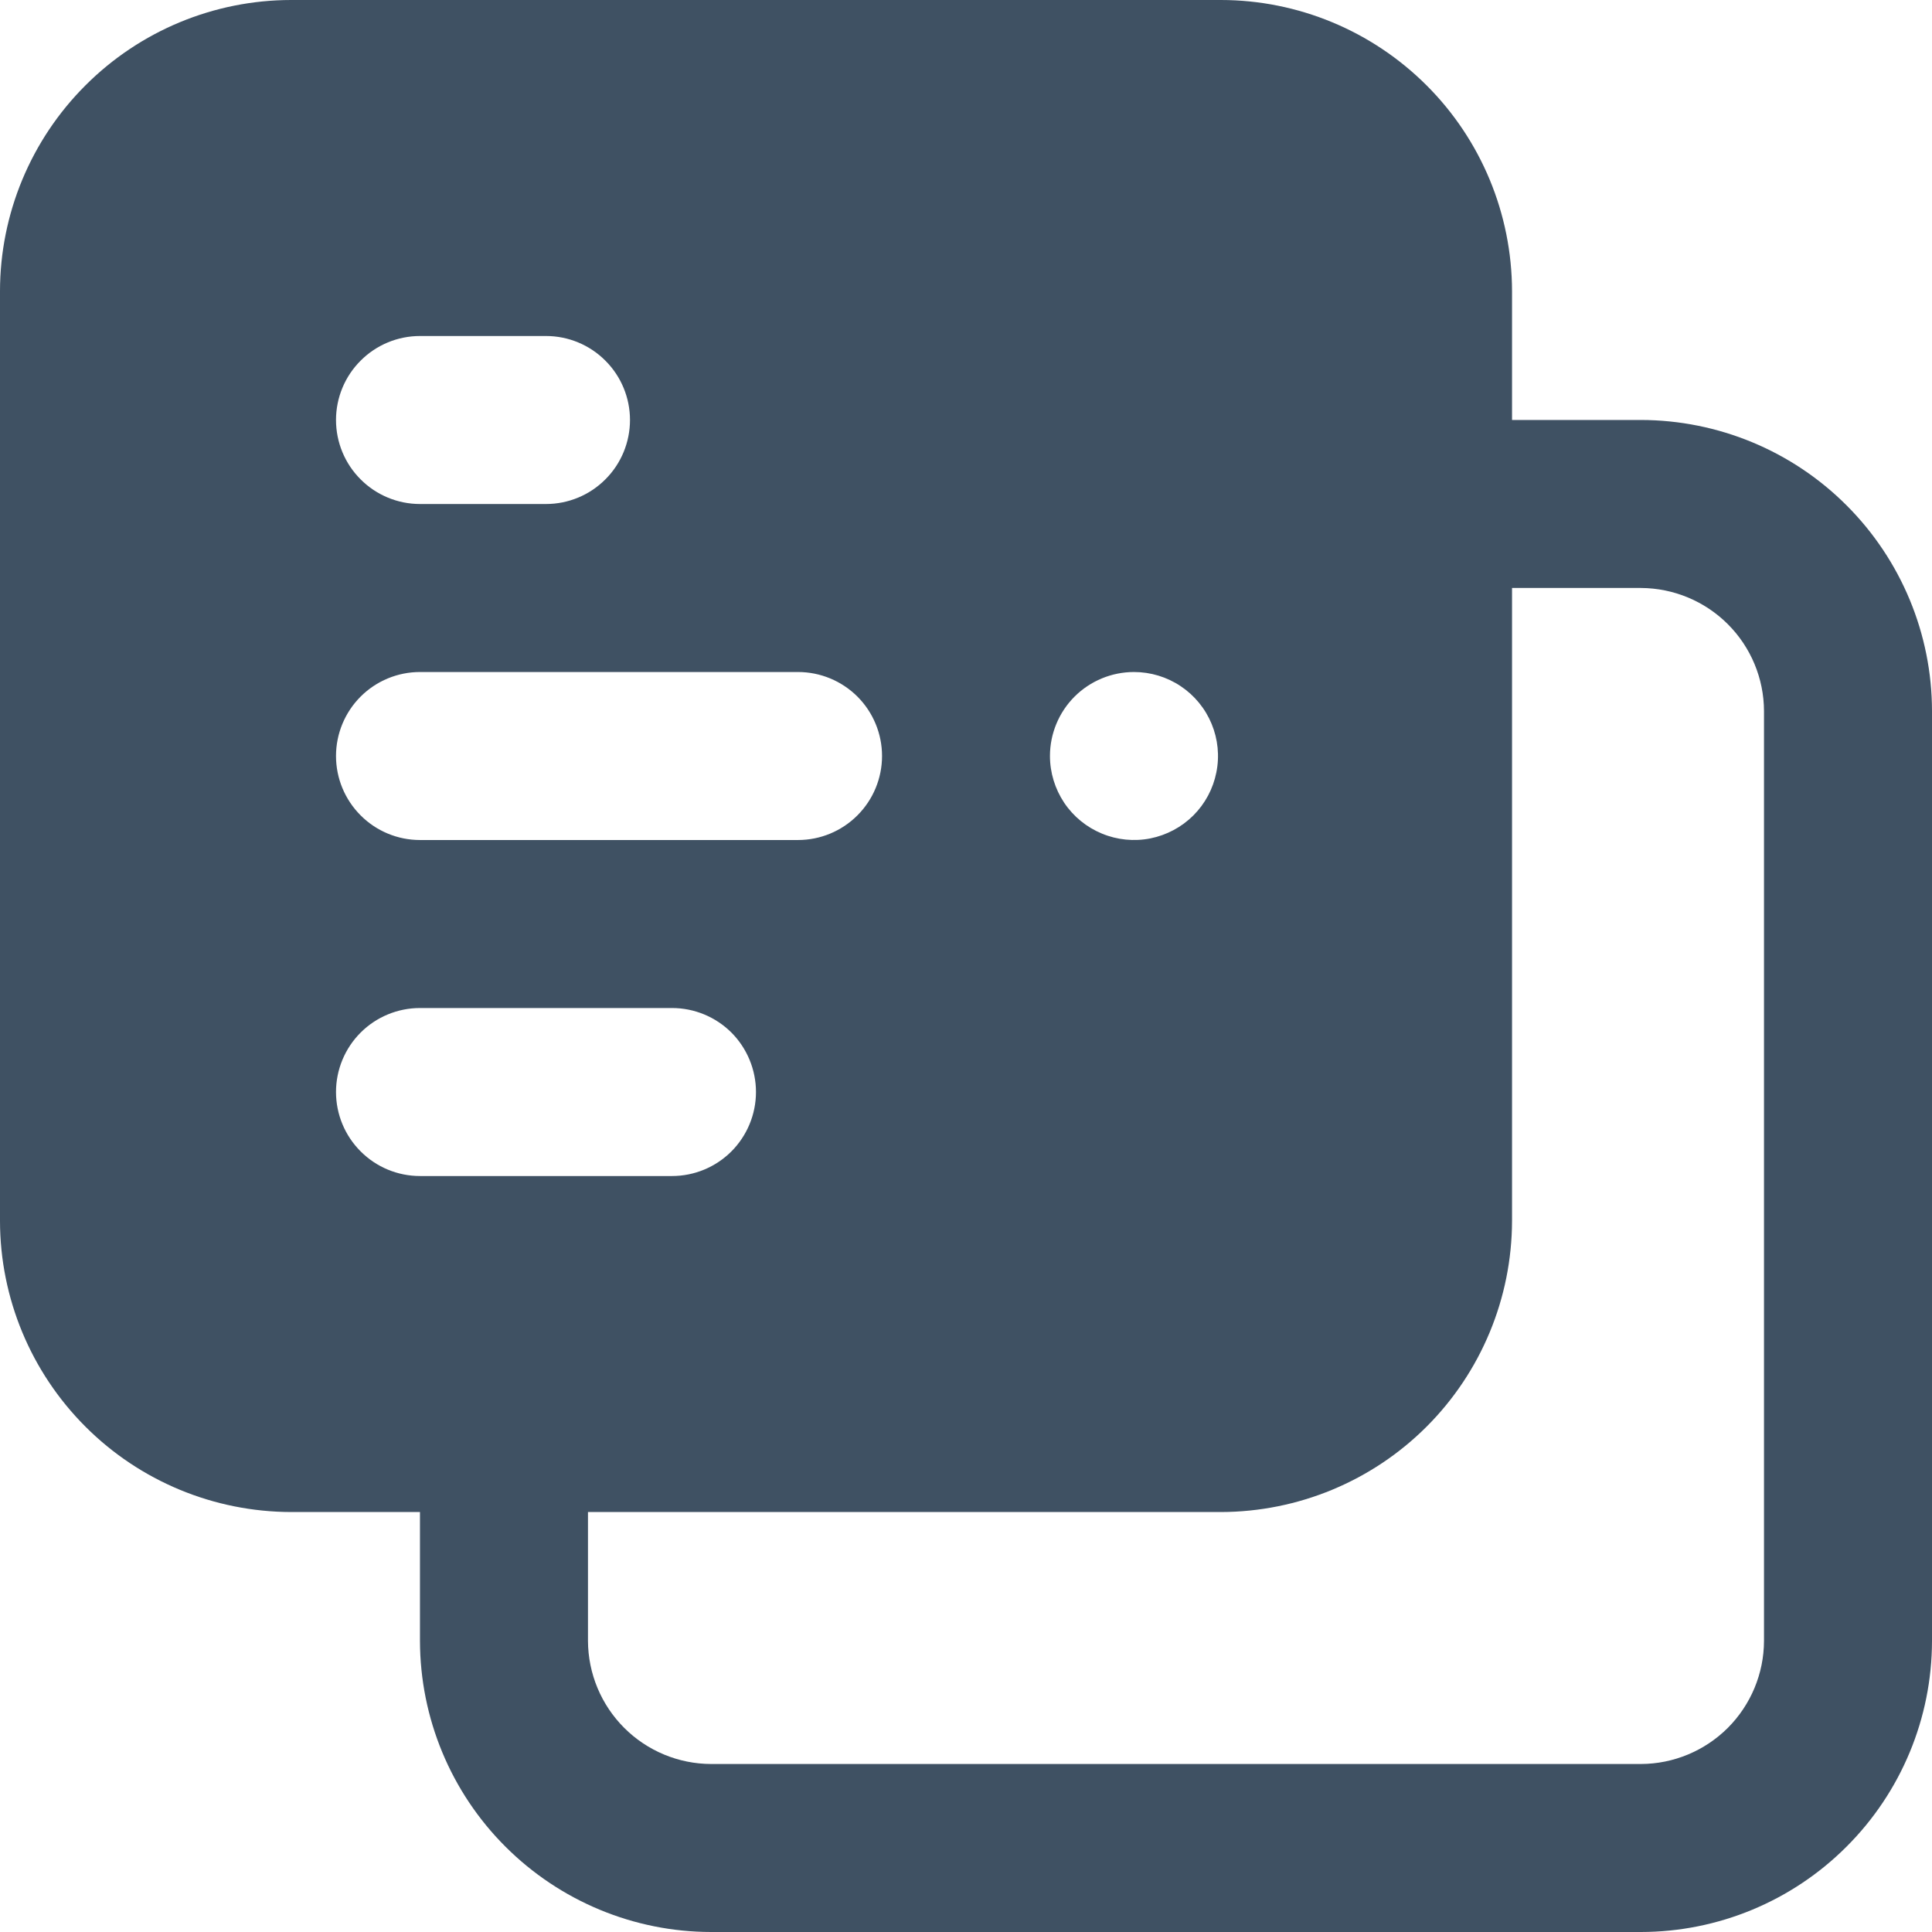<svg width="24" height="24" viewBox="0 0 24 24" fill="none" xmlns="http://www.w3.org/2000/svg">
<path d="M20.384 5.217H18.783V3.616C18.781 2.657 18.4 1.738 17.722 1.061C17.044 0.383 16.125 0.001 15.167 0H3.616C2.657 0.001 1.738 0.383 1.061 1.061C0.383 1.738 0.001 2.657 0 3.616V15.167C0.001 16.125 0.383 17.044 1.061 17.722C1.738 18.4 2.657 18.781 3.616 18.783H5.217V20.384C5.219 21.343 5.6 22.262 6.278 22.939C6.956 23.617 7.875 23.999 8.833 24H20.384C21.343 23.999 22.262 23.617 22.939 22.939C23.617 22.262 23.999 21.343 24 20.384V8.833C23.999 7.875 23.617 6.956 22.939 6.278C22.262 5.6 21.343 5.219 20.384 5.217ZM14.087 8.348C14.293 8.348 14.495 8.409 14.667 8.524C14.838 8.638 14.972 8.801 15.051 8.992C15.13 9.183 15.151 9.392 15.11 9.595C15.07 9.797 14.971 9.983 14.825 10.129C14.679 10.275 14.493 10.374 14.29 10.415C14.088 10.455 13.878 10.434 13.688 10.355C13.497 10.276 13.334 10.143 13.219 9.971C13.105 9.799 13.043 9.598 13.043 9.391C13.043 9.115 13.153 8.849 13.349 8.653C13.545 8.458 13.81 8.348 14.087 8.348ZM5.217 4.174H6.783C7.059 4.174 7.325 4.284 7.52 4.48C7.716 4.675 7.826 4.941 7.826 5.217C7.826 5.494 7.716 5.76 7.52 5.955C7.325 6.151 7.059 6.261 6.783 6.261H5.217C4.941 6.261 4.675 6.151 4.48 5.955C4.284 5.76 4.174 5.494 4.174 5.217C4.174 4.941 4.284 4.675 4.48 4.48C4.675 4.284 4.941 4.174 5.217 4.174ZM5.217 8.348H9.913C10.19 8.348 10.455 8.458 10.651 8.653C10.847 8.849 10.957 9.115 10.957 9.391C10.957 9.668 10.847 9.933 10.651 10.129C10.455 10.325 10.19 10.435 9.913 10.435H5.217C4.941 10.435 4.675 10.325 4.48 10.129C4.284 9.933 4.174 9.668 4.174 9.391C4.174 9.115 4.284 8.849 4.48 8.653C4.675 8.458 4.941 8.348 5.217 8.348ZM5.217 14.609C4.941 14.609 4.675 14.499 4.48 14.303C4.284 14.107 4.174 13.842 4.174 13.565C4.174 13.289 4.284 13.023 4.48 12.827C4.675 12.632 4.941 12.522 5.217 12.522H8.348C8.625 12.522 8.89 12.632 9.086 12.827C9.281 13.023 9.391 13.289 9.391 13.565C9.391 13.842 9.281 14.107 9.086 14.303C8.89 14.499 8.625 14.609 8.348 14.609H5.217ZM21.913 20.384C21.912 20.789 21.75 21.177 21.464 21.464C21.177 21.75 20.789 21.912 20.384 21.913H8.833C8.428 21.912 8.04 21.75 7.754 21.464C7.467 21.177 7.306 20.789 7.304 20.384V18.783H15.167C16.125 18.781 17.044 18.4 17.722 17.722C18.4 17.044 18.781 16.125 18.783 15.167V7.304H20.384C20.789 7.306 21.177 7.467 21.464 7.754C21.75 8.04 21.912 8.428 21.913 8.833V20.384Z" fill="#3F5163"/>
</svg>
